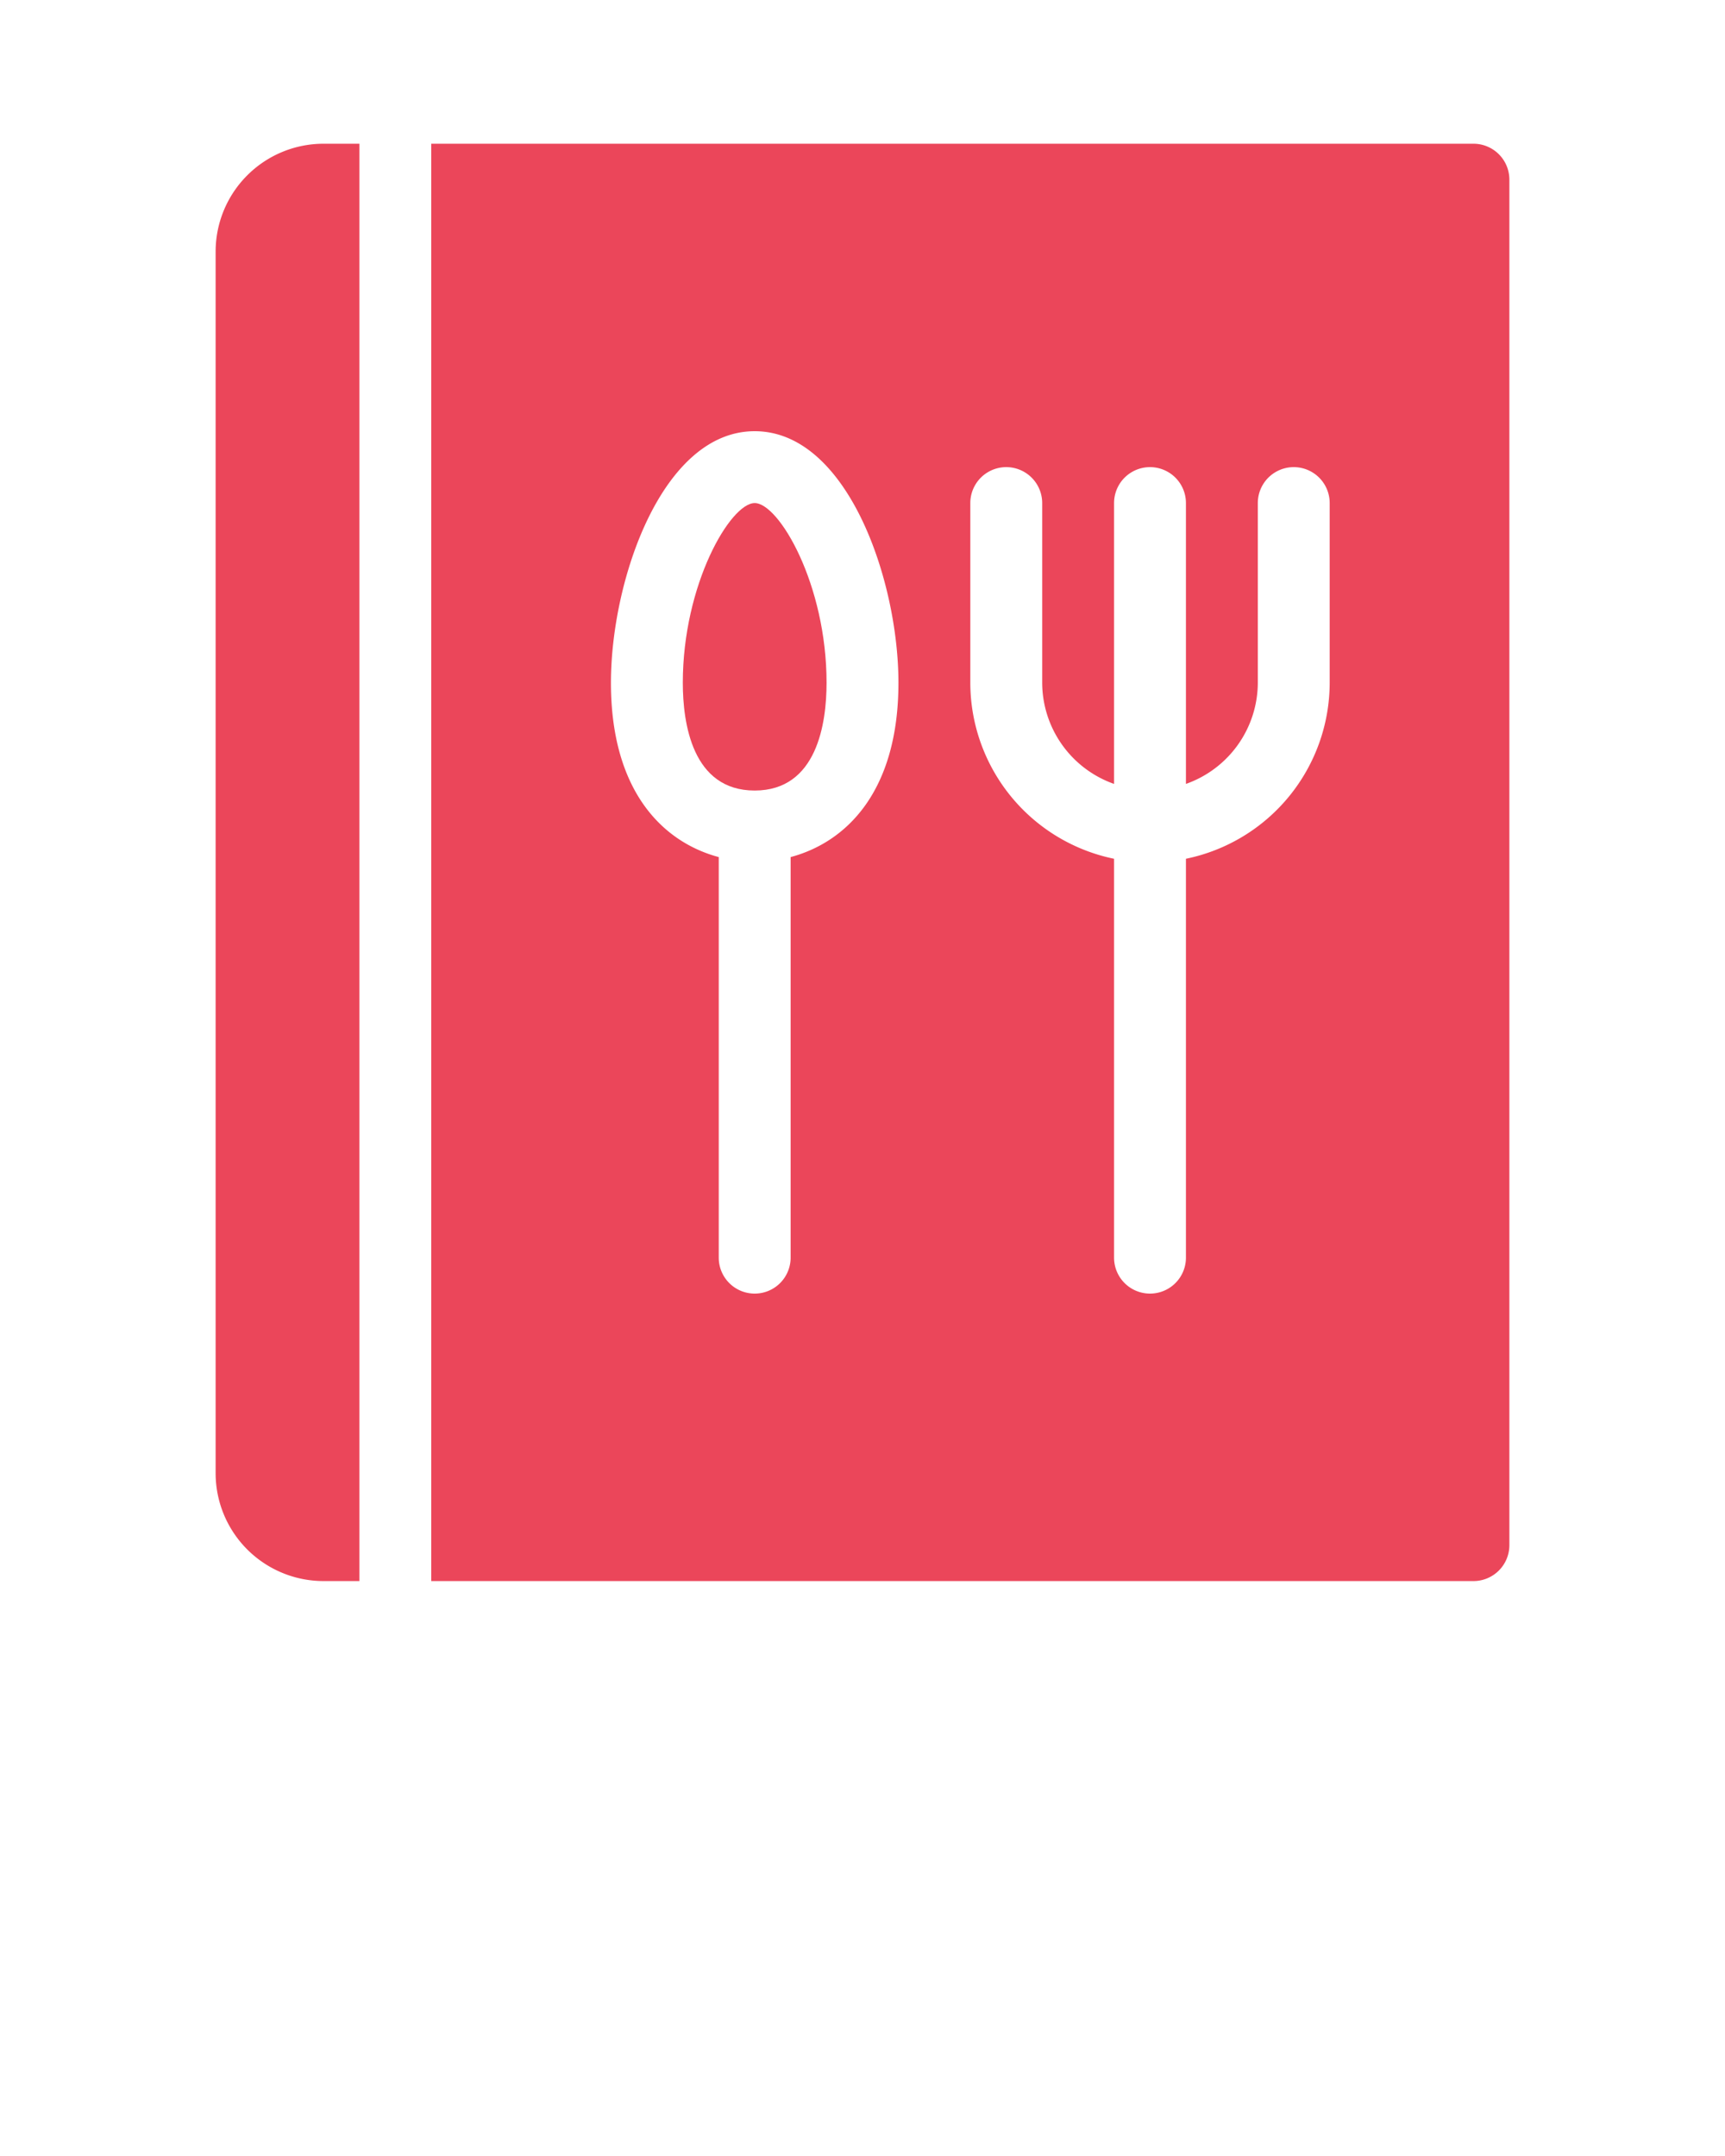 <svg xmlns="http://www.w3.org/2000/svg" viewBox="0 0 96 120" x="0px" y="0px"><title>Artboard 37</title><g><path fill="#EB465A" d="M12,14V82a6.007,6.007,0,0,0,6,6h2V8H18A6.007,6.007,0,0,0,12,14Z"/><path fill="#EB465A" d="M82,8H24V88H82a1.999,1.999,0,0,0,2-2V10A1.999,1.999,0,0,0,82,8ZM44,47.704V70a2,2,0,0,1-4,0V47.704c-3.086-.823-6-3.638-6-9.704,0-5.723,2.848-14,8-14s8,8.277,8,14C50,44.066,47.086,46.881,44,47.704ZM74,38a10.015,10.015,0,0,1-8,9.798V70a2,2,0,0,1-4,0V47.798A10.015,10.015,0,0,1,54,38V28a2,2,0,0,1,4,0V38a5.99,5.99,0,0,0,4,5.632V28a2,2,0,0,1,4,0V43.632A5.99,5.99,0,0,0,70,38V28a2,2,0,0,1,4,0Z"/><path fill="#EB465A" d="M42,28c-1.352,0-4,4.527-4,10,0,2.24.52,6,4,6s4-3.76,4-6C46,32.527,43.352,28,42,28Z"/></g></svg>
